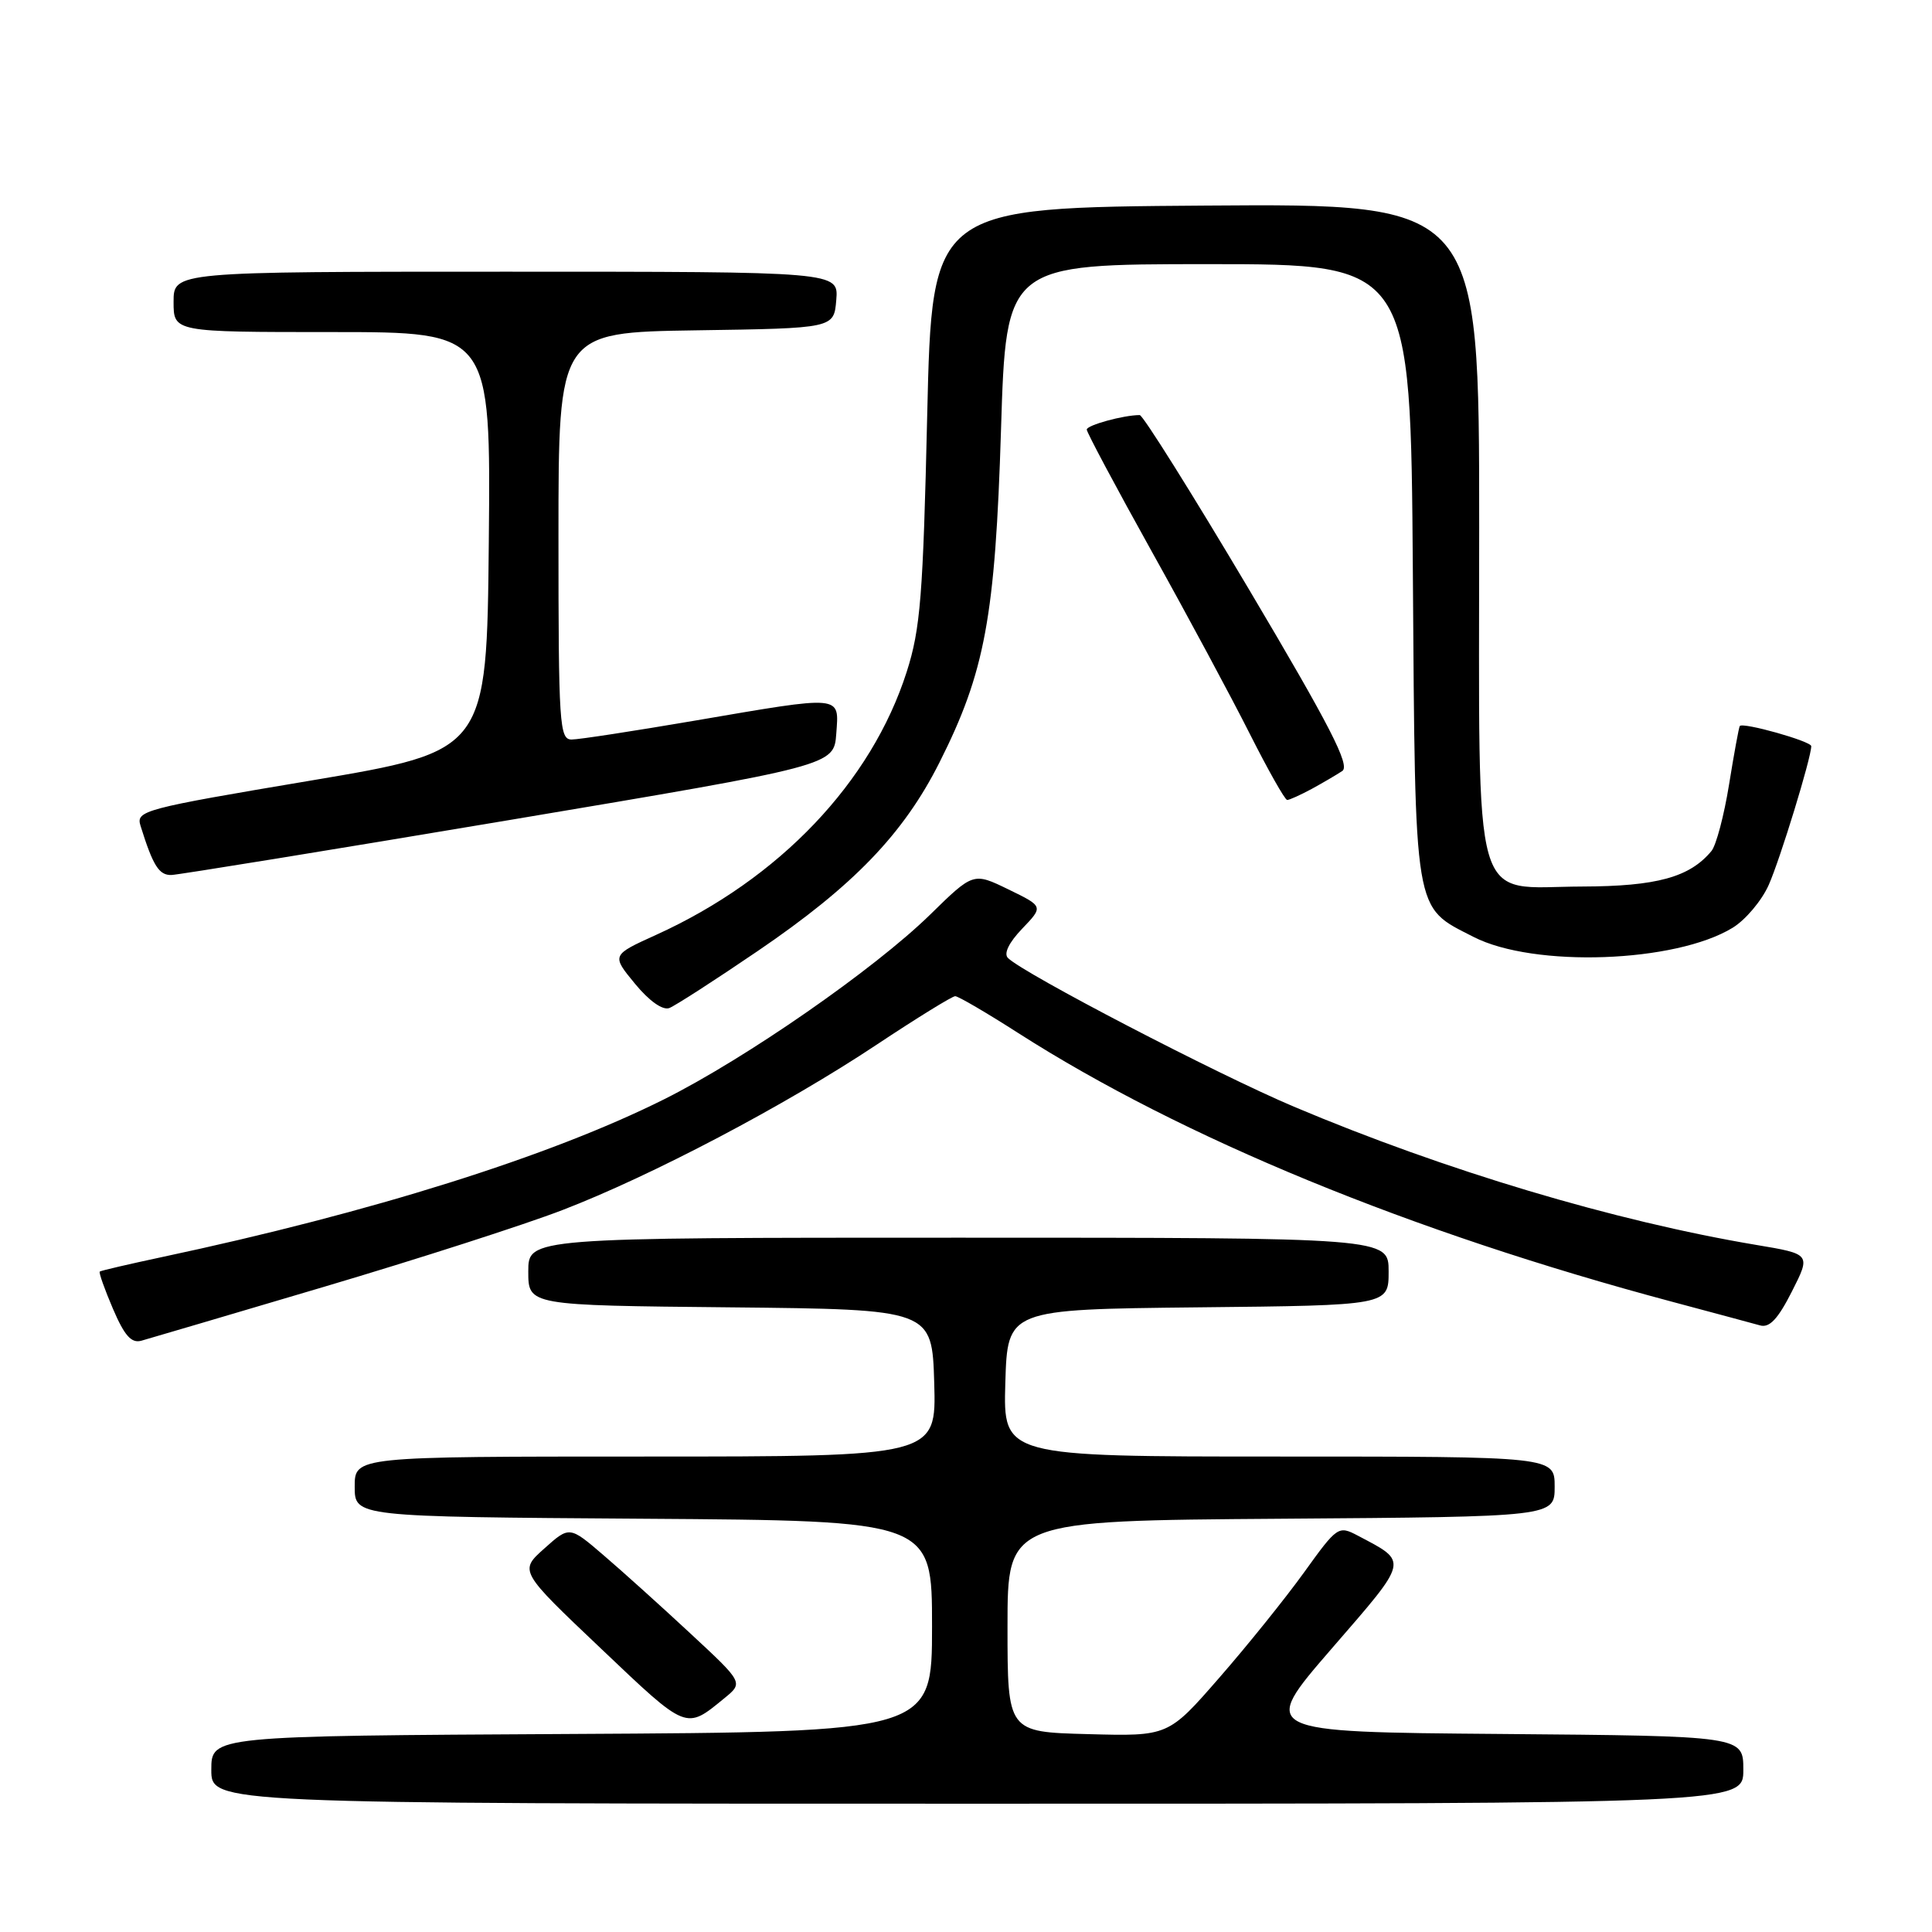 <?xml version="1.0" encoding="UTF-8" standalone="no"?>
<!DOCTYPE svg PUBLIC "-//W3C//DTD SVG 1.1//EN" "http://www.w3.org/Graphics/SVG/1.1/DTD/svg11.dtd" >
<svg xmlns="http://www.w3.org/2000/svg" xmlns:xlink="http://www.w3.org/1999/xlink" version="1.1" viewBox="0 0 256 256">
 <g >
 <path fill="currentColor"
d=" M 231.00 234.51 C 231.00 230.03 231.00 230.03 198.94 229.76 C 166.89 229.50 166.89 229.50 176.41 218.50 C 186.79 206.52 186.67 207.05 179.90 203.47 C 177.35 202.13 177.19 202.24 172.81 208.33 C 170.34 211.76 165.28 218.05 161.56 222.31 C 154.80 230.07 154.80 230.07 144.15 229.78 C 133.50 229.50 133.50 229.50 133.50 215.50 C 133.50 201.50 133.50 201.50 169.75 201.24 C 206.00 200.98 206.00 200.98 206.00 196.99 C 206.00 193.00 206.00 193.00 169.46 193.00 C 132.93 193.00 132.93 193.00 133.21 183.25 C 133.50 173.50 133.50 173.50 158.75 173.23 C 184.00 172.97 184.00 172.97 184.00 168.48 C 184.00 164.00 184.00 164.00 127.00 164.00 C 70.00 164.00 70.00 164.00 70.00 168.48 C 70.00 172.97 70.00 172.97 96.75 173.23 C 123.50 173.50 123.50 173.50 123.79 183.25 C 124.07 193.00 124.07 193.00 85.54 193.00 C 47.00 193.00 47.00 193.00 47.00 196.99 C 47.00 200.98 47.00 200.98 85.25 201.24 C 123.50 201.50 123.50 201.50 123.50 215.50 C 123.50 229.50 123.50 229.50 75.75 229.76 C 28.00 230.02 28.00 230.02 28.00 234.51 C 28.00 239.00 28.00 239.00 129.50 239.00 C 231.00 239.00 231.00 239.00 231.00 234.51 Z  M 96.00 225.01 C 98.50 222.96 98.50 222.96 91.50 216.46 C 87.65 212.88 82.47 208.21 79.98 206.08 C 75.46 202.20 75.46 202.20 72.13 205.18 C 68.79 208.16 68.79 208.16 79.65 218.46 C 91.12 229.36 90.83 229.24 96.00 225.01 Z  M 43.00 170.49 C 55.38 166.82 69.55 162.26 74.50 160.35 C 86.27 155.83 104.08 146.46 116.17 138.42 C 121.49 134.89 126.17 132.00 126.57 132.00 C 126.97 132.00 130.72 134.19 134.90 136.87 C 156.65 150.79 186.95 163.25 221.53 172.48 C 227.01 173.94 232.27 175.36 233.21 175.62 C 234.46 175.98 235.58 174.79 237.43 171.14 C 239.95 166.17 239.95 166.17 232.72 164.96 C 213.94 161.81 191.45 155.09 171.45 146.64 C 161.30 142.35 135.71 129.05 133.56 126.94 C 132.97 126.36 133.68 124.90 135.44 123.06 C 138.27 120.11 138.27 120.11 133.62 117.85 C 128.97 115.59 128.97 115.59 123.24 121.20 C 115.83 128.44 98.82 140.25 88.00 145.66 C 72.84 153.24 49.19 160.67 21.50 166.56 C 17.10 167.50 13.38 168.36 13.22 168.49 C 13.07 168.61 13.86 170.84 14.97 173.43 C 16.50 177.00 17.41 178.02 18.74 177.65 C 19.71 177.38 30.62 174.16 43.00 170.49 Z  M 100.41 126.01 C 113.08 117.39 119.71 110.51 124.48 101.04 C 130.52 89.04 131.87 81.76 132.64 56.92 C 133.32 35.00 133.32 35.00 160.12 35.00 C 186.92 35.00 186.92 35.00 187.21 75.80 C 187.54 121.75 187.25 120.04 195.26 124.15 C 203.26 128.24 222.00 127.58 229.59 122.93 C 231.29 121.89 233.44 119.34 234.36 117.27 C 235.88 113.85 240.00 100.41 240.00 98.87 C 240.00 98.22 230.94 95.67 230.53 96.20 C 230.41 96.37 229.77 99.85 229.11 103.95 C 228.45 108.05 227.40 112.01 226.78 112.76 C 223.90 116.24 219.53 117.44 209.66 117.47 C 194.80 117.52 196.00 121.71 196.00 69.88 C 196.00 26.98 196.00 26.98 159.75 27.24 C 123.50 27.50 123.50 27.50 122.86 55.00 C 122.31 78.96 121.96 83.34 120.15 89.00 C 115.47 103.65 103.27 116.46 86.95 123.87 C 81.02 126.56 81.02 126.56 84.13 130.34 C 86.03 132.65 87.81 133.90 88.69 133.57 C 89.48 133.26 94.76 129.86 100.41 126.01 Z  M 67.50 108.66 C 110.50 101.44 110.50 101.44 110.81 97.22 C 111.18 92.05 111.83 92.11 92.00 95.50 C 84.03 96.86 76.71 97.99 75.75 97.99 C 74.13 98.00 74.00 96.05 74.00 71.02 C 74.00 44.05 74.00 44.05 92.25 43.77 C 110.50 43.50 110.50 43.50 110.81 39.75 C 111.12 36.00 111.12 36.00 67.06 36.00 C 23.00 36.00 23.00 36.00 23.00 40.00 C 23.00 44.00 23.00 44.00 44.02 44.00 C 65.03 44.00 65.03 44.00 64.77 71.75 C 64.50 99.50 64.50 99.50 41.24 103.42 C 18.92 107.17 18.00 107.42 18.62 109.42 C 20.27 114.71 21.07 116.00 22.73 115.94 C 23.70 115.90 43.85 112.63 67.50 108.66 Z  M 173.80 104.54 C 175.28 103.73 177.11 102.66 177.86 102.16 C 178.93 101.44 176.25 96.22 165.51 78.12 C 157.96 65.40 151.44 55.00 151.02 55.00 C 148.87 55.00 144.00 56.34 144.00 56.92 C 144.00 57.29 147.87 64.55 152.60 73.05 C 157.34 81.55 163.19 92.44 165.61 97.25 C 168.04 102.06 170.26 106.00 170.56 106.00 C 170.86 106.00 172.31 105.34 173.80 104.54 Z "/>
</g>
</svg>